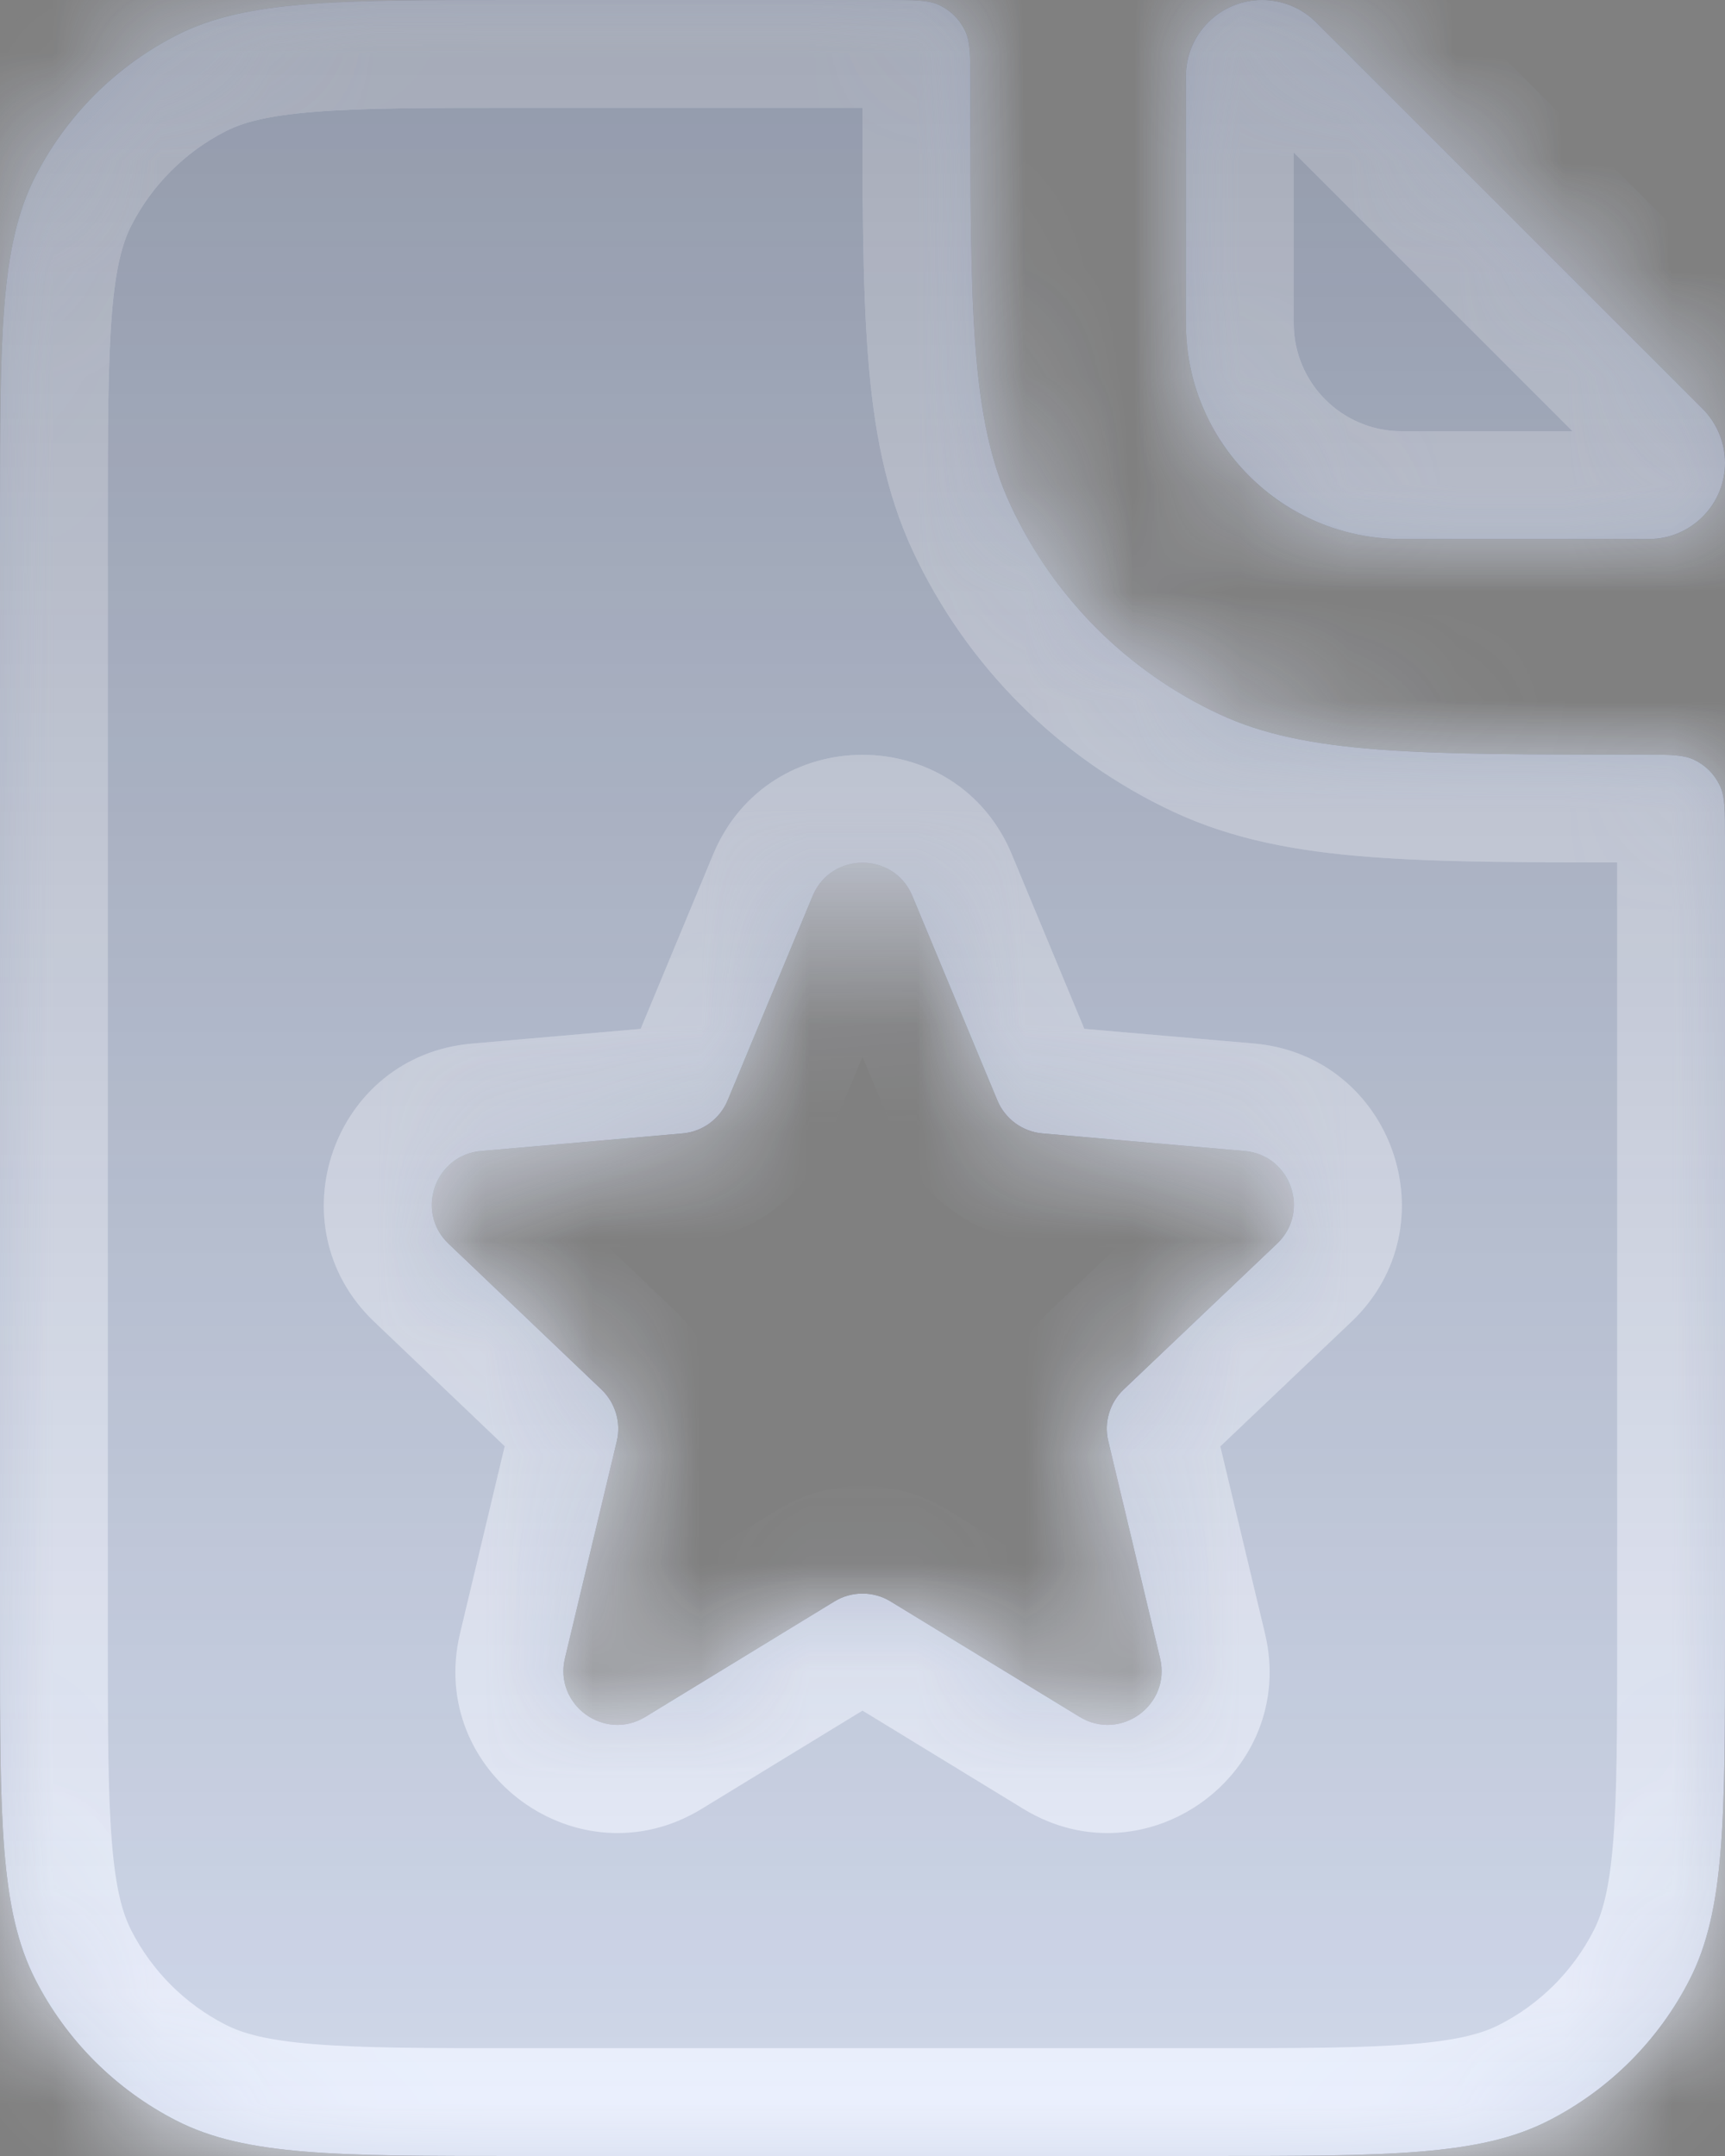 <svg width="16" height="20" viewBox="0 0 16 20" fill="none" xmlns="http://www.w3.org/2000/svg">
<rect x="0" y="0" width="16" height="20" fill="#808080" stroke="none"/>
<mask id="path-1-inside-1_2358_655" fill="white">
<path fill-rule="evenodd" clip-rule="evenodd" d="M0 4.8C0 3.12 0 2.28 0.327 1.638C0.615 1.074 1.074 0.615 1.638 0.327C2.28 0 3.12 0 4.8 0H8.222C8.481 0 8.611 0 8.711 0.047C8.818 0.097 8.903 0.182 8.953 0.289C9 0.389 9 0.519 9 0.778C9 2.85 9 3.887 9.375 4.69C9.772 5.543 10.457 6.228 11.309 6.625C12.113 7 13.15 7 15.222 7C15.481 7 15.611 7 15.711 7.047C15.818 7.097 15.903 7.182 15.953 7.289C16 7.389 16 7.519 16 7.778V15.2C16 16.88 16 17.72 15.673 18.362C15.385 18.927 14.927 19.385 14.362 19.673C13.72 20 12.88 20 11.2 20H4.8C3.12 20 2.28 20 1.638 19.673C1.074 19.385 0.615 18.927 0.327 18.362C0 17.72 0 16.88 0 15.2V4.8ZM8.462 8.31C8.291 7.9 7.709 7.9 7.538 8.31L6.749 10.208C6.677 10.38 6.516 10.498 6.331 10.514L4.462 10.677C4.034 10.714 3.849 11.239 4.16 11.537L5.58 12.891C5.708 13.014 5.762 13.196 5.721 13.369L5.24 15.383C5.137 15.816 5.608 16.158 5.987 15.926L7.739 14.856C7.899 14.758 8.101 14.758 8.261 14.856L10.013 15.926C10.393 16.158 10.863 15.816 10.76 15.383L10.28 13.369C10.238 13.196 10.292 13.014 10.421 12.891L11.845 11.537C12.158 11.24 11.973 10.714 11.544 10.677L9.67 10.514C9.484 10.498 9.323 10.38 9.251 10.208L8.462 8.31Z"/>
<path d="M11 0.707C11 0.317 11.316 2.19345e-05 11.707 2.19345e-05C11.895 2.19345e-05 12.074 0.075 12.207 0.207L15.793 3.793C15.925 3.926 16 4.105 16 4.293C16 4.683 15.683 5 15.293 5H13C11.895 5 11 4.105 11 3V0.707Z"/>
</mask>
<path fill-rule="evenodd" clip-rule="evenodd" d="M0 4.8C0 3.12 0 2.28 0.327 1.638C0.615 1.074 1.074 0.615 1.638 0.327C2.28 0 3.12 0 4.8 0H8.222C8.481 0 8.611 0 8.711 0.047C8.818 0.097 8.903 0.182 8.953 0.289C9 0.389 9 0.519 9 0.778C9 2.85 9 3.887 9.375 4.69C9.772 5.543 10.457 6.228 11.309 6.625C12.113 7 13.15 7 15.222 7C15.481 7 15.611 7 15.711 7.047C15.818 7.097 15.903 7.182 15.953 7.289C16 7.389 16 7.519 16 7.778V15.2C16 16.88 16 17.72 15.673 18.362C15.385 18.927 14.927 19.385 14.362 19.673C13.72 20 12.88 20 11.2 20H4.8C3.12 20 2.28 20 1.638 19.673C1.074 19.385 0.615 18.927 0.327 18.362C0 17.72 0 16.88 0 15.2V4.8ZM8.462 8.31C8.291 7.9 7.709 7.9 7.538 8.31L6.749 10.208C6.677 10.38 6.516 10.498 6.331 10.514L4.462 10.677C4.034 10.714 3.849 11.239 4.16 11.537L5.58 12.891C5.708 13.014 5.762 13.196 5.721 13.369L5.24 15.383C5.137 15.816 5.608 16.158 5.987 15.926L7.739 14.856C7.899 14.758 8.101 14.758 8.261 14.856L10.013 15.926C10.393 16.158 10.863 15.816 10.76 15.383L10.28 13.369C10.238 13.196 10.292 13.014 10.421 12.891L11.845 11.537C12.158 11.24 11.973 10.714 11.544 10.677L9.67 10.514C9.484 10.498 9.323 10.38 9.251 10.208L8.462 8.31Z" fill="#12131A"/>
<path fill-rule="evenodd" clip-rule="evenodd" d="M0 4.8C0 3.12 0 2.28 0.327 1.638C0.615 1.074 1.074 0.615 1.638 0.327C2.28 0 3.12 0 4.8 0H8.222C8.481 0 8.611 0 8.711 0.047C8.818 0.097 8.903 0.182 8.953 0.289C9 0.389 9 0.519 9 0.778C9 2.85 9 3.887 9.375 4.69C9.772 5.543 10.457 6.228 11.309 6.625C12.113 7 13.15 7 15.222 7C15.481 7 15.611 7 15.711 7.047C15.818 7.097 15.903 7.182 15.953 7.289C16 7.389 16 7.519 16 7.778V15.2C16 16.88 16 17.72 15.673 18.362C15.385 18.927 14.927 19.385 14.362 19.673C13.72 20 12.88 20 11.2 20H4.8C3.12 20 2.28 20 1.638 19.673C1.074 19.385 0.615 18.927 0.327 18.362C0 17.72 0 16.88 0 15.2V4.8ZM8.462 8.31C8.291 7.9 7.709 7.9 7.538 8.31L6.749 10.208C6.677 10.38 6.516 10.498 6.331 10.514L4.462 10.677C4.034 10.714 3.849 11.239 4.16 11.537L5.58 12.891C5.708 13.014 5.762 13.196 5.721 13.369L5.24 15.383C5.137 15.816 5.608 16.158 5.987 15.926L7.739 14.856C7.899 14.758 8.101 14.758 8.261 14.856L10.013 15.926C10.393 16.158 10.863 15.816 10.76 15.383L10.28 13.369C10.238 13.196 10.292 13.014 10.421 12.891L11.845 11.537C12.158 11.24 11.973 10.714 11.544 10.677L9.67 10.514C9.484 10.498 9.323 10.38 9.251 10.208L8.462 8.31Z" fill="#D1D9EB"/>
<path fill-rule="evenodd" clip-rule="evenodd" d="M0 4.8C0 3.12 0 2.28 0.327 1.638C0.615 1.074 1.074 0.615 1.638 0.327C2.28 0 3.12 0 4.8 0H8.222C8.481 0 8.611 0 8.711 0.047C8.818 0.097 8.903 0.182 8.953 0.289C9 0.389 9 0.519 9 0.778C9 2.85 9 3.887 9.375 4.69C9.772 5.543 10.457 6.228 11.309 6.625C12.113 7 13.15 7 15.222 7C15.481 7 15.611 7 15.711 7.047C15.818 7.097 15.903 7.182 15.953 7.289C16 7.389 16 7.519 16 7.778V15.2C16 16.88 16 17.72 15.673 18.362C15.385 18.927 14.927 19.385 14.362 19.673C13.72 20 12.88 20 11.2 20H4.8C3.12 20 2.28 20 1.638 19.673C1.074 19.385 0.615 18.927 0.327 18.362C0 17.72 0 16.88 0 15.2V4.8ZM8.462 8.31C8.291 7.9 7.709 7.9 7.538 8.31L6.749 10.208C6.677 10.38 6.516 10.498 6.331 10.514L4.462 10.677C4.034 10.714 3.849 11.239 4.16 11.537L5.58 12.891C5.708 13.014 5.762 13.196 5.721 13.369L5.24 15.383C5.137 15.816 5.608 16.158 5.987 15.926L7.739 14.856C7.899 14.758 8.101 14.758 8.261 14.856L10.013 15.926C10.393 16.158 10.863 15.816 10.76 15.383L10.28 13.369C10.238 13.196 10.292 13.014 10.421 12.891L11.845 11.537C12.158 11.24 11.973 10.714 11.544 10.677L9.67 10.514C9.484 10.498 9.323 10.38 9.251 10.208L8.462 8.31Z" fill="url(#paint0_linear_2358_655)"/>
<path d="M11 0.707C11 0.317 11.316 2.19345e-05 11.707 2.19345e-05C11.895 2.19345e-05 12.074 0.075 12.207 0.207L15.793 3.793C15.925 3.926 16 4.105 16 4.293C16 4.683 15.683 5 15.293 5H13C11.895 5 11 4.105 11 3V0.707Z" fill="#12131A"/>
<path d="M11 0.707C11 0.317 11.316 2.19345e-05 11.707 2.19345e-05C11.895 2.19345e-05 12.074 0.075 12.207 0.207L15.793 3.793C15.925 3.926 16 4.105 16 4.293C16 4.683 15.683 5 15.293 5H13C11.895 5 11 4.105 11 3V0.707Z" fill="#D1D9EB"/>
<path d="M11 0.707C11 0.317 11.316 2.19345e-05 11.707 2.19345e-05C11.895 2.19345e-05 12.074 0.075 12.207 0.207L15.793 3.793C15.925 3.926 16 4.105 16 4.293C16 4.683 15.683 5 15.293 5H13C11.895 5 11 4.105 11 3V0.707Z" fill="url(#paint1_linear_2358_655)"/>
<path d="M0.327 1.638L1.218 2.092L0.327 1.638ZM1.638 0.327L2.092 1.218L1.638 0.327ZM8.711 0.047L9.134 -0.859V-0.859L8.711 0.047ZM8.953 0.289L8.047 0.711L8.047 0.711L8.953 0.289ZM9.375 4.69L10.281 4.268L10.281 4.268L9.375 4.69ZM11.309 6.625L11.732 5.719H11.732L11.309 6.625ZM15.711 7.047L16.134 6.141L16.134 6.141L15.711 7.047ZM15.953 7.289L15.047 7.711L15.047 7.711L15.953 7.289ZM15.673 18.362L14.782 17.908L14.782 17.908L15.673 18.362ZM14.362 19.673L14.816 20.564H14.816L14.362 19.673ZM1.638 19.673L1.184 20.564H1.184L1.638 19.673ZM0.327 18.362L1.218 17.908L1.218 17.908L0.327 18.362ZM7.538 8.31L6.615 7.926V7.926L7.538 8.31ZM8.462 8.31L9.385 7.926V7.926L8.462 8.31ZM6.749 10.208L5.826 9.824L5.826 9.824L6.749 10.208ZM6.331 10.514L6.244 9.518H6.244L6.331 10.514ZM4.462 10.677L4.549 11.673H4.549L4.462 10.677ZM4.16 11.537L4.851 10.813L4.851 10.813L4.16 11.537ZM5.58 12.891L4.889 13.614L4.889 13.614L5.58 12.891ZM5.721 13.369L4.748 13.136V13.136L5.721 13.369ZM5.24 15.383L6.213 15.616L5.24 15.383ZM5.987 15.926L6.508 16.78H6.508L5.987 15.926ZM7.739 14.856L8.261 15.709L8.261 15.709L7.739 14.856ZM8.261 14.856L7.739 15.709L7.739 15.709L8.261 14.856ZM10.013 15.926L10.534 15.073L10.534 15.073L10.013 15.926ZM10.76 15.383L11.733 15.152V15.152L10.76 15.383ZM10.28 13.369L9.307 13.601L9.307 13.601L10.28 13.369ZM10.421 12.891L11.11 13.616L11.11 13.616L10.421 12.891ZM11.845 11.537L11.156 10.812L11.845 11.537ZM11.544 10.677L11.63 9.68L11.544 10.677ZM9.67 10.514L9.756 9.518H9.756L9.67 10.514ZM9.251 10.208L8.328 10.592L8.328 10.592L9.251 10.208ZM15.793 3.793L16.5 3.086L15.793 3.793ZM12.207 0.207L11.5 0.914L12.207 0.207ZM-0.564 1.184C-0.811 1.669 -0.91 2.186 -0.956 2.748C-1.001 3.299 -1 3.976 -1 4.8H1C1 3.943 1.001 3.361 1.038 2.911C1.073 2.473 1.138 2.248 1.218 2.092L-0.564 1.184ZM1.184 -0.564C0.431 -0.181 -0.181 0.431 -0.564 1.184L1.218 2.092C1.41 1.716 1.716 1.41 2.092 1.218L1.184 -0.564ZM4.8 -1C3.976 -1 3.299 -1.001 2.748 -0.956C2.186 -0.91 1.669 -0.811 1.184 -0.564L2.092 1.218C2.248 1.138 2.473 1.073 2.911 1.038C3.361 1.001 3.943 1 4.8 1V-1ZM8.222 -1H4.8V1H8.222V-1ZM9.134 -0.859C8.929 -0.955 8.736 -0.981 8.602 -0.991C8.478 -1.001 8.337 -1 8.222 -1V1C8.289 1 8.338 1 8.379 1.001C8.421 1.001 8.441 1.002 8.451 1.003C8.46 1.004 8.445 1.003 8.417 0.997C8.385 0.99 8.34 0.977 8.289 0.953L9.134 -0.859ZM9.859 -0.134C9.71 -0.454 9.454 -0.71 9.134 -0.859L8.289 0.953C8.182 0.903 8.097 0.818 8.047 0.711L9.859 -0.134ZM10 0.778C10 0.663 10.001 0.522 9.991 0.398C9.981 0.264 9.955 0.071 9.859 -0.134L8.047 0.711C8.023 0.66 8.01 0.615 8.003 0.583C7.997 0.555 7.996 0.54 7.997 0.549C7.998 0.559 7.999 0.579 7.999 0.621C8 0.662 8 0.711 8 0.778H10ZM10.281 4.268C10.166 4.021 10.086 3.696 10.044 3.134C10.001 2.562 10 1.829 10 0.778H8C8 1.799 7.999 2.62 8.05 3.285C8.101 3.961 8.209 4.556 8.468 5.113L10.281 4.268ZM11.732 5.719C11.093 5.421 10.579 4.907 10.281 4.268L8.468 5.113C8.965 6.178 9.822 7.035 10.887 7.532L11.732 5.719ZM15.222 6C14.171 6 13.438 5.999 12.866 5.956C12.304 5.913 11.979 5.834 11.732 5.719L10.887 7.532C11.444 7.791 12.039 7.899 12.714 7.95C13.38 8.001 14.201 8 15.222 8V6ZM16.134 6.141C15.929 6.045 15.736 6.019 15.602 6.009C15.478 5.999 15.336 6 15.222 6V8C15.289 8 15.338 8 15.379 8.001C15.421 8.001 15.441 8.002 15.451 8.003C15.46 8.004 15.445 8.003 15.417 7.997C15.385 7.99 15.34 7.977 15.289 7.953L16.134 6.141ZM16.86 6.866C16.71 6.546 16.453 6.29 16.134 6.141L15.289 7.953C15.182 7.903 15.097 7.818 15.047 7.711L16.86 6.866ZM17 7.778C17 7.663 17.001 7.522 16.991 7.398C16.981 7.264 16.955 7.071 16.86 6.866L15.047 7.711C15.023 7.66 15.01 7.615 15.003 7.583C14.997 7.555 14.996 7.54 14.997 7.549C14.998 7.559 14.999 7.579 14.999 7.621C15 7.662 15 7.711 15 7.778H17ZM17 15.2V7.778H15V15.2H17ZM16.564 18.816C16.811 18.331 16.91 17.814 16.956 17.252C17.001 16.701 17 16.024 17 15.2H15C15 16.057 14.999 16.639 14.962 17.089C14.927 17.527 14.862 17.752 14.782 17.908L16.564 18.816ZM14.816 20.564C15.569 20.18 16.18 19.569 16.564 18.816L14.782 17.908C14.59 18.284 14.284 18.59 13.908 18.782L14.816 20.564ZM11.2 21C12.024 21 12.701 21.001 13.252 20.956C13.814 20.91 14.331 20.811 14.816 20.564L13.908 18.782C13.752 18.862 13.527 18.927 13.089 18.962C12.639 18.999 12.057 19 11.2 19V21ZM4.8 21H11.2V19H4.8V21ZM1.184 20.564C1.669 20.811 2.186 20.91 2.748 20.956C3.299 21.001 3.976 21 4.8 21V19C3.943 19 3.361 18.999 2.911 18.962C2.473 18.927 2.248 18.862 2.092 18.782L1.184 20.564ZM-0.564 18.816C-0.181 19.569 0.431 20.18 1.184 20.564L2.092 18.782C1.716 18.59 1.41 18.284 1.218 17.908L-0.564 18.816ZM-1 15.2C-1 16.024 -1.001 16.701 -0.956 17.252C-0.91 17.814 -0.811 18.331 -0.564 18.816L1.218 17.908C1.138 17.752 1.073 17.527 1.038 17.089C1.001 16.639 1 16.057 1 15.2H-1ZM-1 4.8V15.2H1V4.8H-1ZM8.462 8.694C8.291 9.105 7.709 9.105 7.538 8.694L9.385 7.926C8.873 6.694 7.127 6.694 6.615 7.926L8.462 8.694ZM7.672 10.592L8.462 8.694L6.615 7.926L5.826 9.824L7.672 10.592ZM6.417 11.511C6.974 11.462 7.458 11.108 7.672 10.592L5.826 9.824C5.897 9.652 6.058 9.534 6.244 9.518L6.417 11.511ZM4.549 11.673L6.417 11.511L6.244 9.518L4.376 9.681L4.549 11.673ZM4.851 10.813C5.162 11.11 4.978 11.636 4.549 11.673L4.376 9.681C3.089 9.792 2.536 11.369 3.47 12.26L4.851 10.813ZM6.27 12.167L4.851 10.813L3.47 12.26L4.889 13.614L6.27 12.167ZM6.693 13.601C6.817 13.082 6.656 12.536 6.27 12.167L4.889 13.614C4.761 13.492 4.707 13.31 4.748 13.136L6.693 13.601ZM6.213 15.616L6.693 13.601L4.748 13.136L4.267 15.152L6.213 15.616ZM5.466 15.073C5.845 14.841 6.316 15.183 6.213 15.616L4.267 15.152C3.958 16.449 5.37 17.475 6.508 16.78L5.466 15.073ZM7.218 14.002L5.466 15.073L6.508 16.78L8.261 15.709L7.218 14.002ZM8.782 14.002C8.302 13.709 7.698 13.709 7.218 14.002L8.261 15.709C8.101 15.807 7.899 15.807 7.739 15.709L8.782 14.002ZM10.534 15.073L8.782 14.002L7.739 15.709L9.492 16.78L10.534 15.073ZM9.787 15.616C9.684 15.183 10.155 14.841 10.534 15.073L9.492 16.78C10.63 17.475 12.042 16.449 11.733 15.152L9.787 15.616ZM9.307 13.601L9.787 15.616L11.733 15.152L11.252 13.137L9.307 13.601ZM9.732 12.166C9.345 12.534 9.183 13.081 9.307 13.601L11.252 13.137C11.294 13.31 11.239 13.493 11.11 13.616L9.732 12.166ZM11.156 10.812L9.732 12.166L11.11 13.616L12.534 12.262L11.156 10.812ZM11.458 11.673C11.028 11.636 10.844 11.109 11.156 10.812L12.534 12.262C13.471 11.372 12.918 9.792 11.63 9.68L11.458 11.673ZM9.583 11.511L11.458 11.673L11.63 9.68L9.756 9.518L9.583 11.511ZM8.328 10.592C8.542 11.108 9.026 11.462 9.583 11.511L9.756 9.518C9.942 9.534 10.103 9.652 10.174 9.824L8.328 10.592ZM7.538 8.694L8.328 10.592L10.174 9.824L9.385 7.926L7.538 8.694ZM15.293 4H13V6H15.293V4ZM12 3V0.707H10V3H12ZM11.5 0.914L15.086 4.5L16.5 3.086L12.914 -0.5L11.5 0.914ZM15.086 4.5C15.031 4.445 15 4.371 15 4.293H17C17 3.84 16.82 3.406 16.5 3.086L15.086 4.5ZM13 4C12.448 4 12 3.552 12 3H10C10 4.657 11.343 6 13 6V4ZM15.293 6C16.236 6 17 5.236 17 4.293H15C15 4.131 15.131 4 15.293 4V6ZM11.707 1C11.629 1 11.555 0.969 11.5 0.914L12.914 -0.5C12.594 -0.82 12.16 -1 11.707 -1V1ZM11.707 -1C10.764 -1 10 -0.236 10 0.707H12C12 0.869 11.869 1 11.707 1V-1Z" fill="#EDF2FF" mask="url(#path-1-inside-1_2358_655)"/>
<path d="M0.327 1.638L1.218 2.092L0.327 1.638ZM1.638 0.327L2.092 1.218L1.638 0.327ZM8.711 0.047L9.134 -0.859V-0.859L8.711 0.047ZM8.953 0.289L8.047 0.711L8.047 0.711L8.953 0.289ZM9.375 4.69L10.281 4.268L10.281 4.268L9.375 4.69ZM11.309 6.625L11.732 5.719H11.732L11.309 6.625ZM15.711 7.047L16.134 6.141L16.134 6.141L15.711 7.047ZM15.953 7.289L15.047 7.711L15.047 7.711L15.953 7.289ZM15.673 18.362L14.782 17.908L14.782 17.908L15.673 18.362ZM14.362 19.673L14.816 20.564H14.816L14.362 19.673ZM1.638 19.673L1.184 20.564H1.184L1.638 19.673ZM0.327 18.362L1.218 17.908L1.218 17.908L0.327 18.362ZM7.538 8.31L6.615 7.926V7.926L7.538 8.31ZM8.462 8.31L9.385 7.926V7.926L8.462 8.31ZM6.749 10.208L5.826 9.824L5.826 9.824L6.749 10.208ZM6.331 10.514L6.244 9.518H6.244L6.331 10.514ZM4.462 10.677L4.549 11.673H4.549L4.462 10.677ZM4.16 11.537L4.851 10.813L4.851 10.813L4.16 11.537ZM5.58 12.891L4.889 13.614L4.889 13.614L5.58 12.891ZM5.721 13.369L4.748 13.136V13.136L5.721 13.369ZM5.24 15.383L6.213 15.616L5.24 15.383ZM5.987 15.926L6.508 16.78H6.508L5.987 15.926ZM7.739 14.856L8.261 15.709L8.261 15.709L7.739 14.856ZM8.261 14.856L7.739 15.709L7.739 15.709L8.261 14.856ZM10.013 15.926L10.534 15.073L10.534 15.073L10.013 15.926ZM10.76 15.383L11.733 15.152V15.152L10.76 15.383ZM10.28 13.369L9.307 13.601L9.307 13.601L10.28 13.369ZM10.421 12.891L11.11 13.616L11.11 13.616L10.421 12.891ZM11.845 11.537L11.156 10.812L11.845 11.537ZM11.544 10.677L11.63 9.68L11.544 10.677ZM9.67 10.514L9.756 9.518H9.756L9.67 10.514ZM9.251 10.208L8.328 10.592L8.328 10.592L9.251 10.208ZM15.793 3.793L16.5 3.086L15.793 3.793ZM12.207 0.207L11.5 0.914L12.207 0.207ZM-0.564 1.184C-0.811 1.669 -0.91 2.186 -0.956 2.748C-1.001 3.299 -1 3.976 -1 4.8H1C1 3.943 1.001 3.361 1.038 2.911C1.073 2.473 1.138 2.248 1.218 2.092L-0.564 1.184ZM1.184 -0.564C0.431 -0.181 -0.181 0.431 -0.564 1.184L1.218 2.092C1.41 1.716 1.716 1.41 2.092 1.218L1.184 -0.564ZM4.8 -1C3.976 -1 3.299 -1.001 2.748 -0.956C2.186 -0.91 1.669 -0.811 1.184 -0.564L2.092 1.218C2.248 1.138 2.473 1.073 2.911 1.038C3.361 1.001 3.943 1 4.8 1V-1ZM8.222 -1H4.8V1H8.222V-1ZM9.134 -0.859C8.929 -0.955 8.736 -0.981 8.602 -0.991C8.478 -1.001 8.337 -1 8.222 -1V1C8.289 1 8.338 1 8.379 1.001C8.421 1.001 8.441 1.002 8.451 1.003C8.46 1.004 8.445 1.003 8.417 0.997C8.385 0.99 8.34 0.977 8.289 0.953L9.134 -0.859ZM9.859 -0.134C9.71 -0.454 9.454 -0.71 9.134 -0.859L8.289 0.953C8.182 0.903 8.097 0.818 8.047 0.711L9.859 -0.134ZM10 0.778C10 0.663 10.001 0.522 9.991 0.398C9.981 0.264 9.955 0.071 9.859 -0.134L8.047 0.711C8.023 0.66 8.01 0.615 8.003 0.583C7.997 0.555 7.996 0.54 7.997 0.549C7.998 0.559 7.999 0.579 7.999 0.621C8 0.662 8 0.711 8 0.778H10ZM10.281 4.268C10.166 4.021 10.086 3.696 10.044 3.134C10.001 2.562 10 1.829 10 0.778H8C8 1.799 7.999 2.62 8.05 3.285C8.101 3.961 8.209 4.556 8.468 5.113L10.281 4.268ZM11.732 5.719C11.093 5.421 10.579 4.907 10.281 4.268L8.468 5.113C8.965 6.178 9.822 7.035 10.887 7.532L11.732 5.719ZM15.222 6C14.171 6 13.438 5.999 12.866 5.956C12.304 5.913 11.979 5.834 11.732 5.719L10.887 7.532C11.444 7.791 12.039 7.899 12.714 7.95C13.38 8.001 14.201 8 15.222 8V6ZM16.134 6.141C15.929 6.045 15.736 6.019 15.602 6.009C15.478 5.999 15.336 6 15.222 6V8C15.289 8 15.338 8 15.379 8.001C15.421 8.001 15.441 8.002 15.451 8.003C15.46 8.004 15.445 8.003 15.417 7.997C15.385 7.99 15.34 7.977 15.289 7.953L16.134 6.141ZM16.86 6.866C16.71 6.546 16.453 6.29 16.134 6.141L15.289 7.953C15.182 7.903 15.097 7.818 15.047 7.711L16.86 6.866ZM17 7.778C17 7.663 17.001 7.522 16.991 7.398C16.981 7.264 16.955 7.071 16.86 6.866L15.047 7.711C15.023 7.66 15.01 7.615 15.003 7.583C14.997 7.555 14.996 7.54 14.997 7.549C14.998 7.559 14.999 7.579 14.999 7.621C15 7.662 15 7.711 15 7.778H17ZM17 15.2V7.778H15V15.2H17ZM16.564 18.816C16.811 18.331 16.91 17.814 16.956 17.252C17.001 16.701 17 16.024 17 15.2H15C15 16.057 14.999 16.639 14.962 17.089C14.927 17.527 14.862 17.752 14.782 17.908L16.564 18.816ZM14.816 20.564C15.569 20.18 16.18 19.569 16.564 18.816L14.782 17.908C14.59 18.284 14.284 18.59 13.908 18.782L14.816 20.564ZM11.2 21C12.024 21 12.701 21.001 13.252 20.956C13.814 20.91 14.331 20.811 14.816 20.564L13.908 18.782C13.752 18.862 13.527 18.927 13.089 18.962C12.639 18.999 12.057 19 11.2 19V21ZM4.8 21H11.2V19H4.8V21ZM1.184 20.564C1.669 20.811 2.186 20.91 2.748 20.956C3.299 21.001 3.976 21 4.8 21V19C3.943 19 3.361 18.999 2.911 18.962C2.473 18.927 2.248 18.862 2.092 18.782L1.184 20.564ZM-0.564 18.816C-0.181 19.569 0.431 20.18 1.184 20.564L2.092 18.782C1.716 18.59 1.41 18.284 1.218 17.908L-0.564 18.816ZM-1 15.2C-1 16.024 -1.001 16.701 -0.956 17.252C-0.91 17.814 -0.811 18.331 -0.564 18.816L1.218 17.908C1.138 17.752 1.073 17.527 1.038 17.089C1.001 16.639 1 16.057 1 15.2H-1ZM-1 4.8V15.2H1V4.8H-1ZM8.462 8.694C8.291 9.105 7.709 9.105 7.538 8.694L9.385 7.926C8.873 6.694 7.127 6.694 6.615 7.926L8.462 8.694ZM7.672 10.592L8.462 8.694L6.615 7.926L5.826 9.824L7.672 10.592ZM6.417 11.511C6.974 11.462 7.458 11.108 7.672 10.592L5.826 9.824C5.897 9.652 6.058 9.534 6.244 9.518L6.417 11.511ZM4.549 11.673L6.417 11.511L6.244 9.518L4.376 9.681L4.549 11.673ZM4.851 10.813C5.162 11.11 4.978 11.636 4.549 11.673L4.376 9.681C3.089 9.792 2.536 11.369 3.47 12.26L4.851 10.813ZM6.27 12.167L4.851 10.813L3.47 12.26L4.889 13.614L6.27 12.167ZM6.693 13.601C6.817 13.082 6.656 12.536 6.27 12.167L4.889 13.614C4.761 13.492 4.707 13.31 4.748 13.136L6.693 13.601ZM6.213 15.616L6.693 13.601L4.748 13.136L4.267 15.152L6.213 15.616ZM5.466 15.073C5.845 14.841 6.316 15.183 6.213 15.616L4.267 15.152C3.958 16.449 5.37 17.475 6.508 16.78L5.466 15.073ZM7.218 14.002L5.466 15.073L6.508 16.78L8.261 15.709L7.218 14.002ZM8.782 14.002C8.302 13.709 7.698 13.709 7.218 14.002L8.261 15.709C8.101 15.807 7.899 15.807 7.739 15.709L8.782 14.002ZM10.534 15.073L8.782 14.002L7.739 15.709L9.492 16.78L10.534 15.073ZM9.787 15.616C9.684 15.183 10.155 14.841 10.534 15.073L9.492 16.78C10.63 17.475 12.042 16.449 11.733 15.152L9.787 15.616ZM9.307 13.601L9.787 15.616L11.733 15.152L11.252 13.137L9.307 13.601ZM9.732 12.166C9.345 12.534 9.183 13.081 9.307 13.601L11.252 13.137C11.294 13.31 11.239 13.493 11.11 13.616L9.732 12.166ZM11.156 10.812L9.732 12.166L11.11 13.616L12.534 12.262L11.156 10.812ZM11.458 11.673C11.028 11.636 10.844 11.109 11.156 10.812L12.534 12.262C13.471 11.372 12.918 9.792 11.63 9.68L11.458 11.673ZM9.583 11.511L11.458 11.673L11.63 9.68L9.756 9.518L9.583 11.511ZM8.328 10.592C8.542 11.108 9.026 11.462 9.583 11.511L9.756 9.518C9.942 9.534 10.103 9.652 10.174 9.824L8.328 10.592ZM7.538 8.694L8.328 10.592L10.174 9.824L9.385 7.926L7.538 8.694ZM15.293 4H13V6H15.293V4ZM12 3V0.707H10V3H12ZM11.5 0.914L15.086 4.5L16.5 3.086L12.914 -0.5L11.5 0.914ZM15.086 4.5C15.031 4.445 15 4.371 15 4.293H17C17 3.84 16.82 3.406 16.5 3.086L15.086 4.5ZM13 4C12.448 4 12 3.552 12 3H10C10 4.657 11.343 6 13 6V4ZM15.293 6C16.236 6 17 5.236 17 4.293H15C15 4.131 15.131 4 15.293 4V6ZM11.707 1C11.629 1 11.555 0.969 11.5 0.914L12.914 -0.5C12.594 -0.82 12.16 -1 11.707 -1V1ZM11.707 -1C10.764 -1 10 -0.236 10 0.707H12C12 0.869 11.869 1 11.707 1V-1Z" fill="url(#paint2_linear_2358_655)" mask="url(#path-1-inside-1_2358_655)"/>
<defs>
<linearGradient id="paint0_linear_2358_655" x1="8" y1="20.143" x2="8" y2="-0.143" gradientUnits="userSpaceOnUse">
<stop stop-color="#1C2230" stop-opacity="0"/>
<stop offset="1" stop-color="#1C2230" stop-opacity="0.35"/>
</linearGradient>
<linearGradient id="paint1_linear_2358_655" x1="8" y1="20.143" x2="8" y2="-0.143" gradientUnits="userSpaceOnUse">
<stop stop-color="#1C2230" stop-opacity="0"/>
<stop offset="1" stop-color="#1C2230" stop-opacity="0.35"/>
</linearGradient>
<linearGradient id="paint2_linear_2358_655" x1="8" y1="20.143" x2="8" y2="-0.143" gradientUnits="userSpaceOnUse">
<stop stop-color="#1C2230" stop-opacity="0"/>
<stop offset="1" stop-color="#1C2230" stop-opacity="0.35"/>
</linearGradient>
</defs>
</svg>
